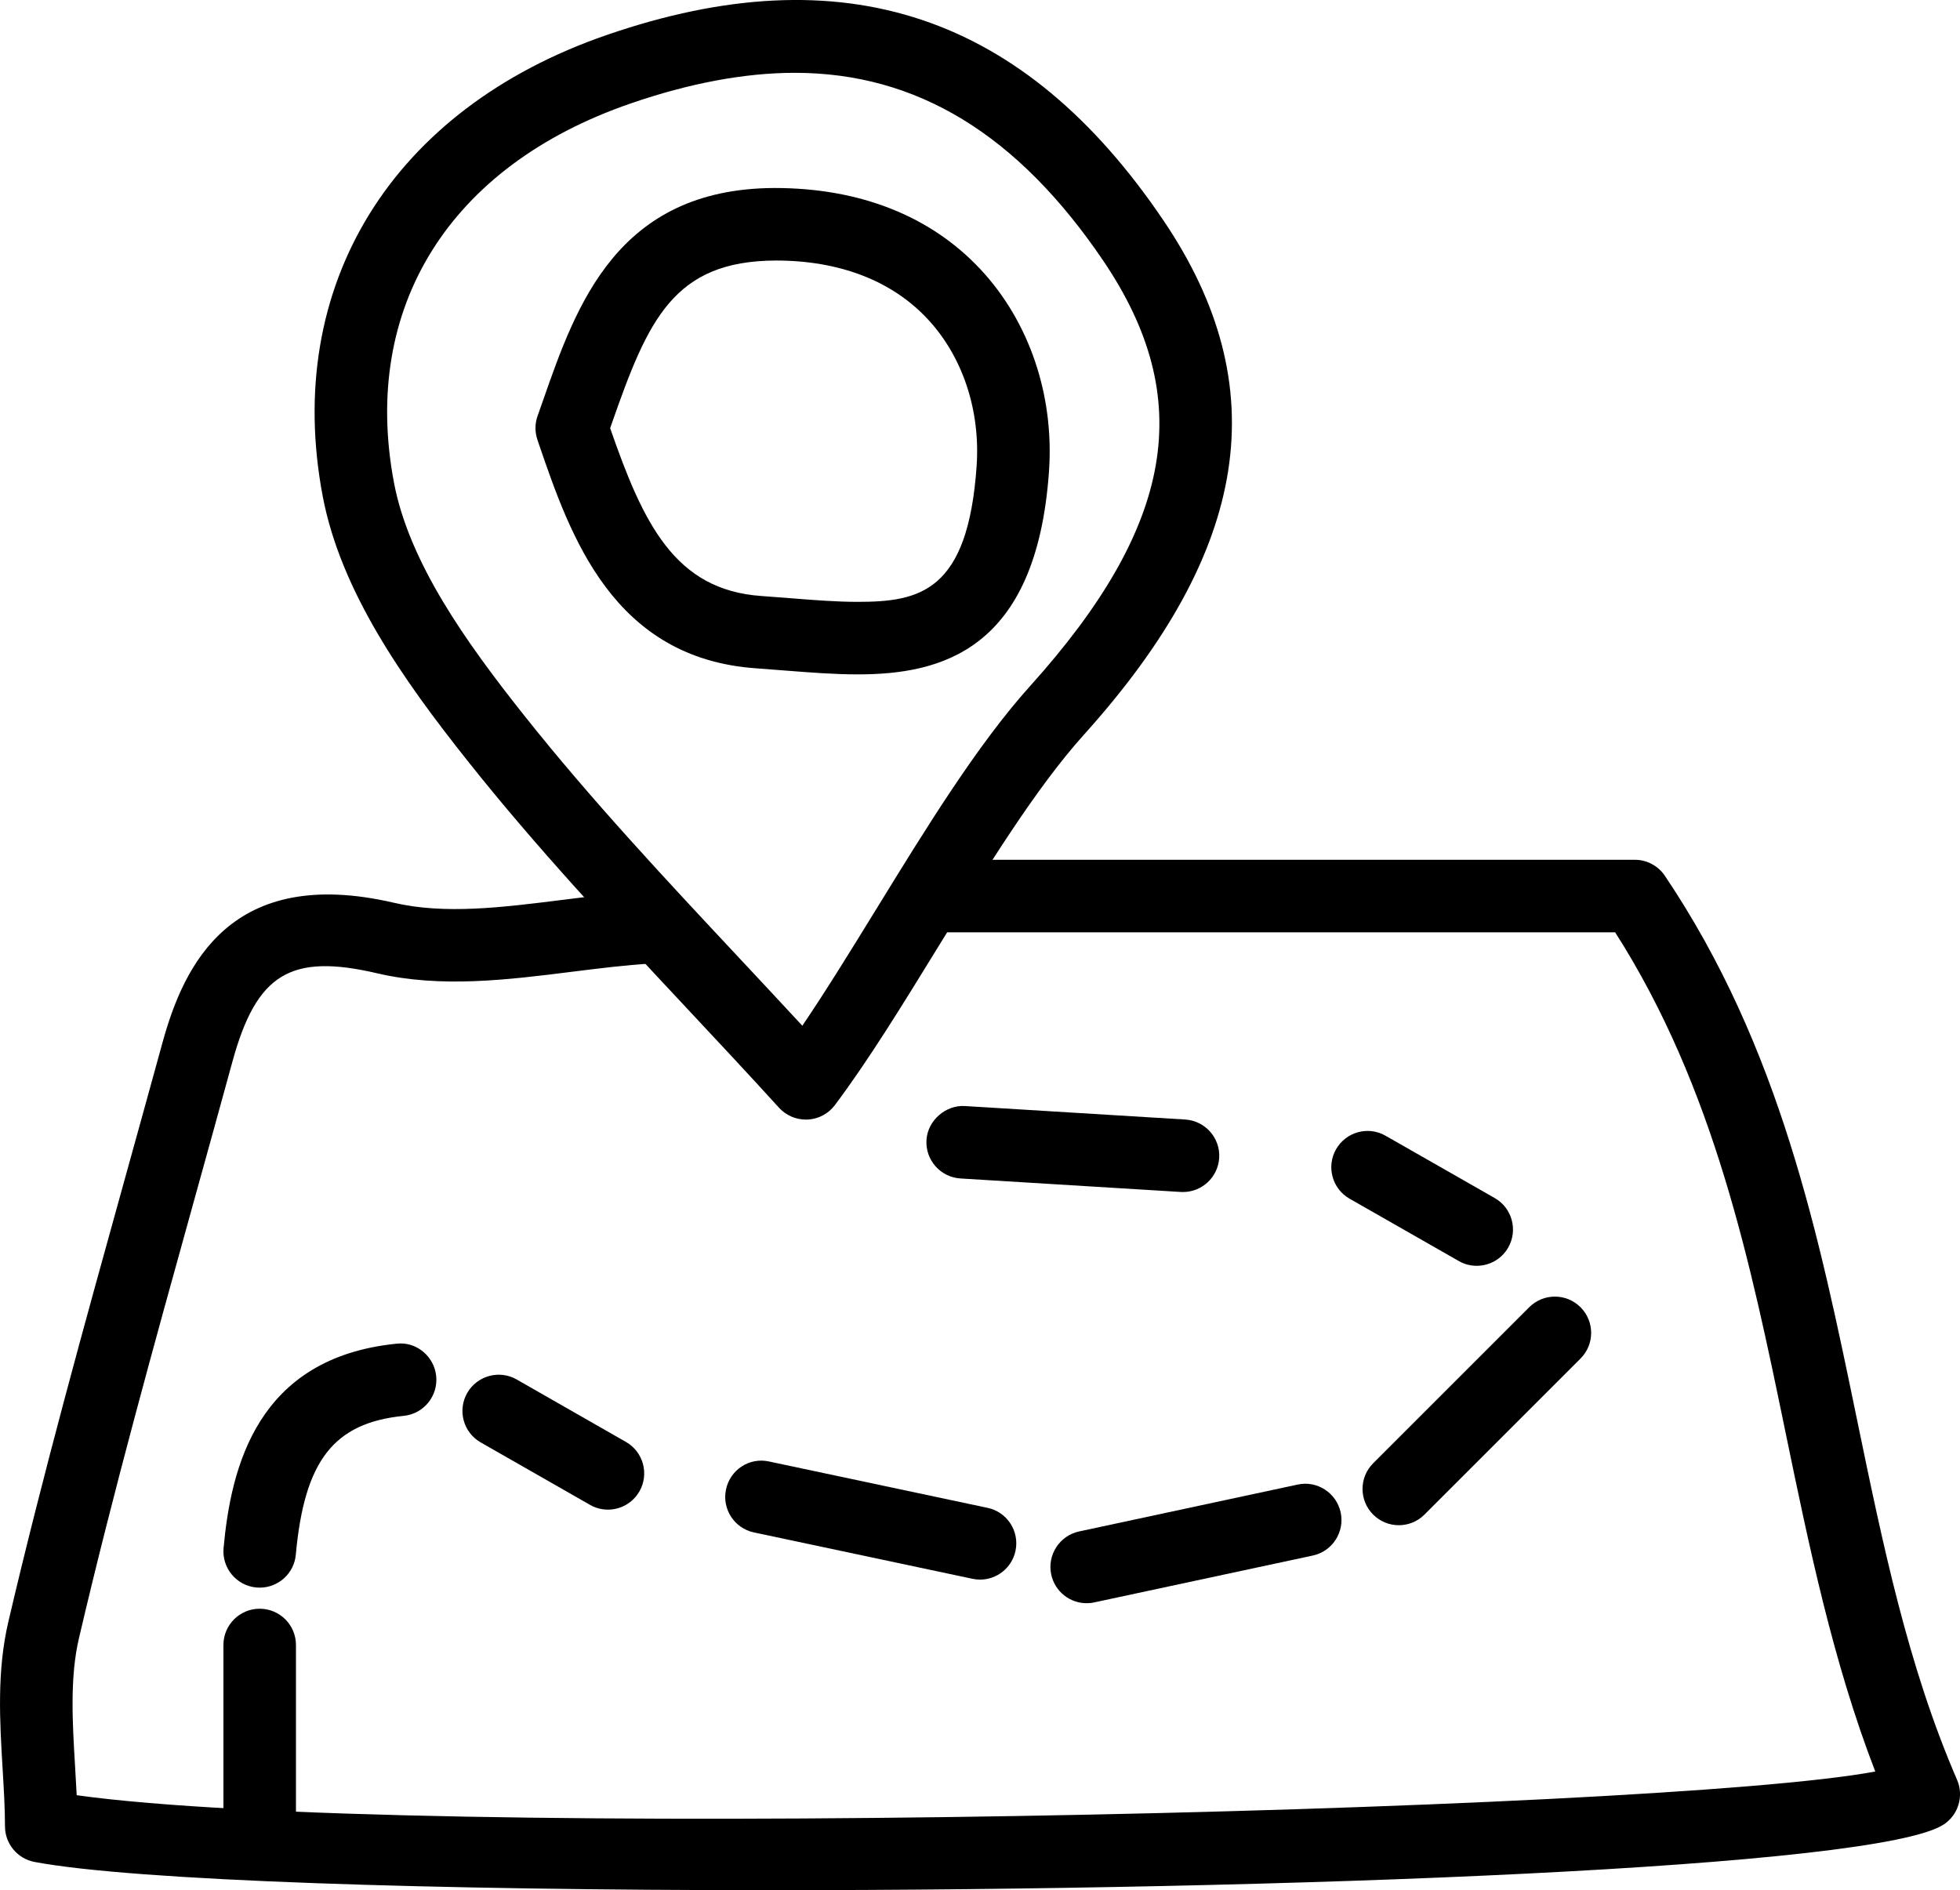 <?xml version="1.0" ?><!DOCTYPE svg  PUBLIC '-//W3C//DTD SVG 1.1//EN'  'http://www.w3.org/Graphics/SVG/1.1/DTD/svg11.dtd'><svg enable-background="new 0 0 40.53 39.091" height="39.091px" id="Layer_1" version="1.1" viewBox="0 0 40.53 39.091" width="40.53px" xml:space="preserve" xmlns="http://www.w3.org/2000/svg" xmlns:xlink="http://www.w3.org/1999/xlink"><g><g><g><path d="M15.939,39.091c-6.92,0-13.147-0.193-15.225-0.584C0.36,38.44,0.103,38.13,0.103,37.77c0-0.378-0.024-0.772-0.048-1.175     c-0.06-0.999-0.122-2.033,0.118-3.057c0.717-3.064,1.572-6.144,2.398-9.12c0.264-0.952,0.528-1.903,0.789-2.855     c0.443-1.616,1.42-3.675,4.785-2.893c1.054,0.246,2.237,0.097,3.49-0.06c0.589-0.074,1.178-0.147,1.758-0.182     c0.423-0.036,0.768,0.292,0.792,0.705s-0.291,0.769-0.705,0.793c-0.547,0.032-1.103,0.103-1.659,0.172     c-1.329,0.167-2.704,0.338-4.017,0.032c-1.799-0.421-2.5,0.01-2.998,1.827c-0.261,0.954-0.525,1.907-0.79,2.861     c-0.823,2.962-1.673,6.025-2.383,9.061c-0.19,0.811-0.135,1.733-0.082,2.625c0.013,0.21,0.025,0.418,0.035,0.623     c6.823,0.949,32.639,0.361,37.192-0.49c-0.875-2.267-1.371-4.669-1.853-7.001c-0.725-3.512-1.473-7.138-3.526-10.355H19.244     c-0.414,0-0.75-0.336-0.75-0.75s0.336-0.75,0.75-0.75h14.561c0.25,0,0.483,0.124,0.622,0.331     c2.384,3.544,3.189,7.447,3.968,11.221c0.545,2.639,1.06,5.13,2.074,7.475c0.144,0.332,0.029,0.72-0.271,0.921     C38.848,38.633,26.575,39.091,15.939,39.091z"/></g></g><g><g><path d="M16.664,23.154c-0.211,0-0.413-0.089-0.555-0.245c-0.635-0.698-1.279-1.387-1.924-2.076     c-1.524-1.63-3.101-3.314-4.516-5.098c-1.335-1.68-2.622-3.506-2.996-5.473C5.85,5.91,8.101,2.255,12.548,0.723     c4.891-1.687,8.629-0.429,11.512,3.838c2.319,3.431,1.797,6.809-1.644,10.631c-0.999,1.109-2.025,2.778-3.017,4.392     c-0.742,1.207-1.442,2.347-2.135,3.271c-0.134,0.179-0.341,0.288-0.564,0.299C16.688,23.154,16.676,23.154,16.664,23.154z      M16.435,1.506c-1.034,0-2.178,0.214-3.398,0.635C9.29,3.432,7.462,6.363,8.147,9.983c0.313,1.646,1.481,3.289,2.697,4.819     c1.377,1.735,2.933,3.397,4.437,5.005c0.438,0.468,0.875,0.936,1.31,1.406c0.491-0.724,1-1.552,1.532-2.416     c1.027-1.671,2.088-3.398,3.179-4.61c2.985-3.315,3.438-5.943,1.517-8.787C21.047,2.78,18.959,1.506,16.435,1.506z"/></g></g><g><g><path d="M17.733,13.947C17.733,13.947,17.733,13.947,17.733,13.947c-0.477,0-0.982-0.039-1.503-0.08l-0.588-0.045     c-2.976-0.204-3.853-2.758-4.493-4.621l-0.035-0.104c-0.055-0.16-0.055-0.335,0.002-0.494l0.118-0.335     c0.68-1.946,1.527-4.369,4.783-4.38c1.77,0,3.233,0.583,4.261,1.685c1.008,1.081,1.523,2.602,1.414,4.172     C21.433,13.47,19.44,13.947,17.733,13.947z M12.617,8.855c0.681,1.961,1.331,3.347,3.128,3.471l0.604,0.046     c0.479,0.038,0.945,0.075,1.384,0.075l0,0c1.285,0,2.282-0.206,2.462-2.806c0.08-1.158-0.289-2.268-1.015-3.045     c-0.737-0.79-1.821-1.208-3.135-1.208c-2.118,0.007-2.645,1.225-3.396,3.375L12.617,8.855z"/></g></g><g><g><path d="M5.371,32.834c-0.023,0-0.046-0.001-0.069-0.003c-0.413-0.038-0.716-0.403-0.679-0.815     c0.154-1.675,0.691-3.936,3.576-4.227c0.407-0.05,0.78,0.259,0.821,0.671s-0.259,0.78-0.671,0.821     c-1.449,0.146-2.054,0.925-2.232,2.871C6.082,32.542,5.754,32.834,5.371,32.834z"/></g></g><g><g><path d="M22.47,33.156c-0.346,0-0.657-0.241-0.732-0.593c-0.087-0.405,0.172-0.804,0.576-0.891l4.517-0.969     c0.405-0.09,0.804,0.17,0.892,0.575c0.087,0.405-0.171,0.805-0.575,0.892l-4.519,0.969C22.575,33.151,22.521,33.156,22.47,33.156     z"/></g></g><g><g><path d="M20.266,32.668c-0.052,0-0.104-0.005-0.157-0.017l-4.519-0.959c-0.405-0.086-0.664-0.484-0.577-0.89     c0.085-0.405,0.482-0.667,0.89-0.577l4.519,0.959c0.405,0.086,0.663,0.484,0.577,0.89C20.923,32.427,20.612,32.668,20.266,32.668     z"/></g></g><g><g><path d="M28.925,31.543c-0.191,0-0.384-0.073-0.53-0.22c-0.293-0.292-0.293-0.768,0-1.061l3.227-3.227     c0.293-0.293,0.768-0.293,1.061,0s0.293,0.768,0,1.061l-3.227,3.227C29.309,31.47,29.117,31.543,28.925,31.543z"/></g></g><g><g><path d="M24.463,24.652c-0.016,0-0.031,0-0.047-0.001l-4.554-0.279c-0.414-0.025-0.729-0.381-0.704-0.794     c0.025-0.414,0.407-0.729,0.794-0.704l4.556,0.279c0.414,0.026,0.729,0.382,0.703,0.795     C25.186,24.347,24.855,24.652,24.463,24.652z"/></g></g><g><g><path d="M5.37,38.32c-0.414,0-0.75-0.336-0.75-0.75V34.02c0-0.414,0.336-0.75,0.75-0.75s0.75,0.336,0.75,0.75v3.551     C6.12,37.984,5.784,38.32,5.37,38.32z"/></g></g><g><g><path d="M12.571,31.221c-0.126,0-0.254-0.032-0.372-0.1l-2.258-1.29c-0.36-0.205-0.485-0.663-0.28-1.023     c0.206-0.359,0.666-0.484,1.023-0.279l2.26,1.292c0.359,0.205,0.484,0.663,0.278,1.023     C13.083,31.085,12.831,31.221,12.571,31.221z"/></g></g><g><g><path d="M30.536,26.178c-0.126,0-0.254-0.031-0.371-0.099l-2.258-1.289c-0.359-0.205-0.484-0.663-0.279-1.023     c0.206-0.359,0.664-0.486,1.023-0.279l2.258,1.289c0.359,0.205,0.484,0.663,0.279,1.023     C31.05,26.042,30.797,26.178,30.536,26.178z"/></g></g></g></svg>
